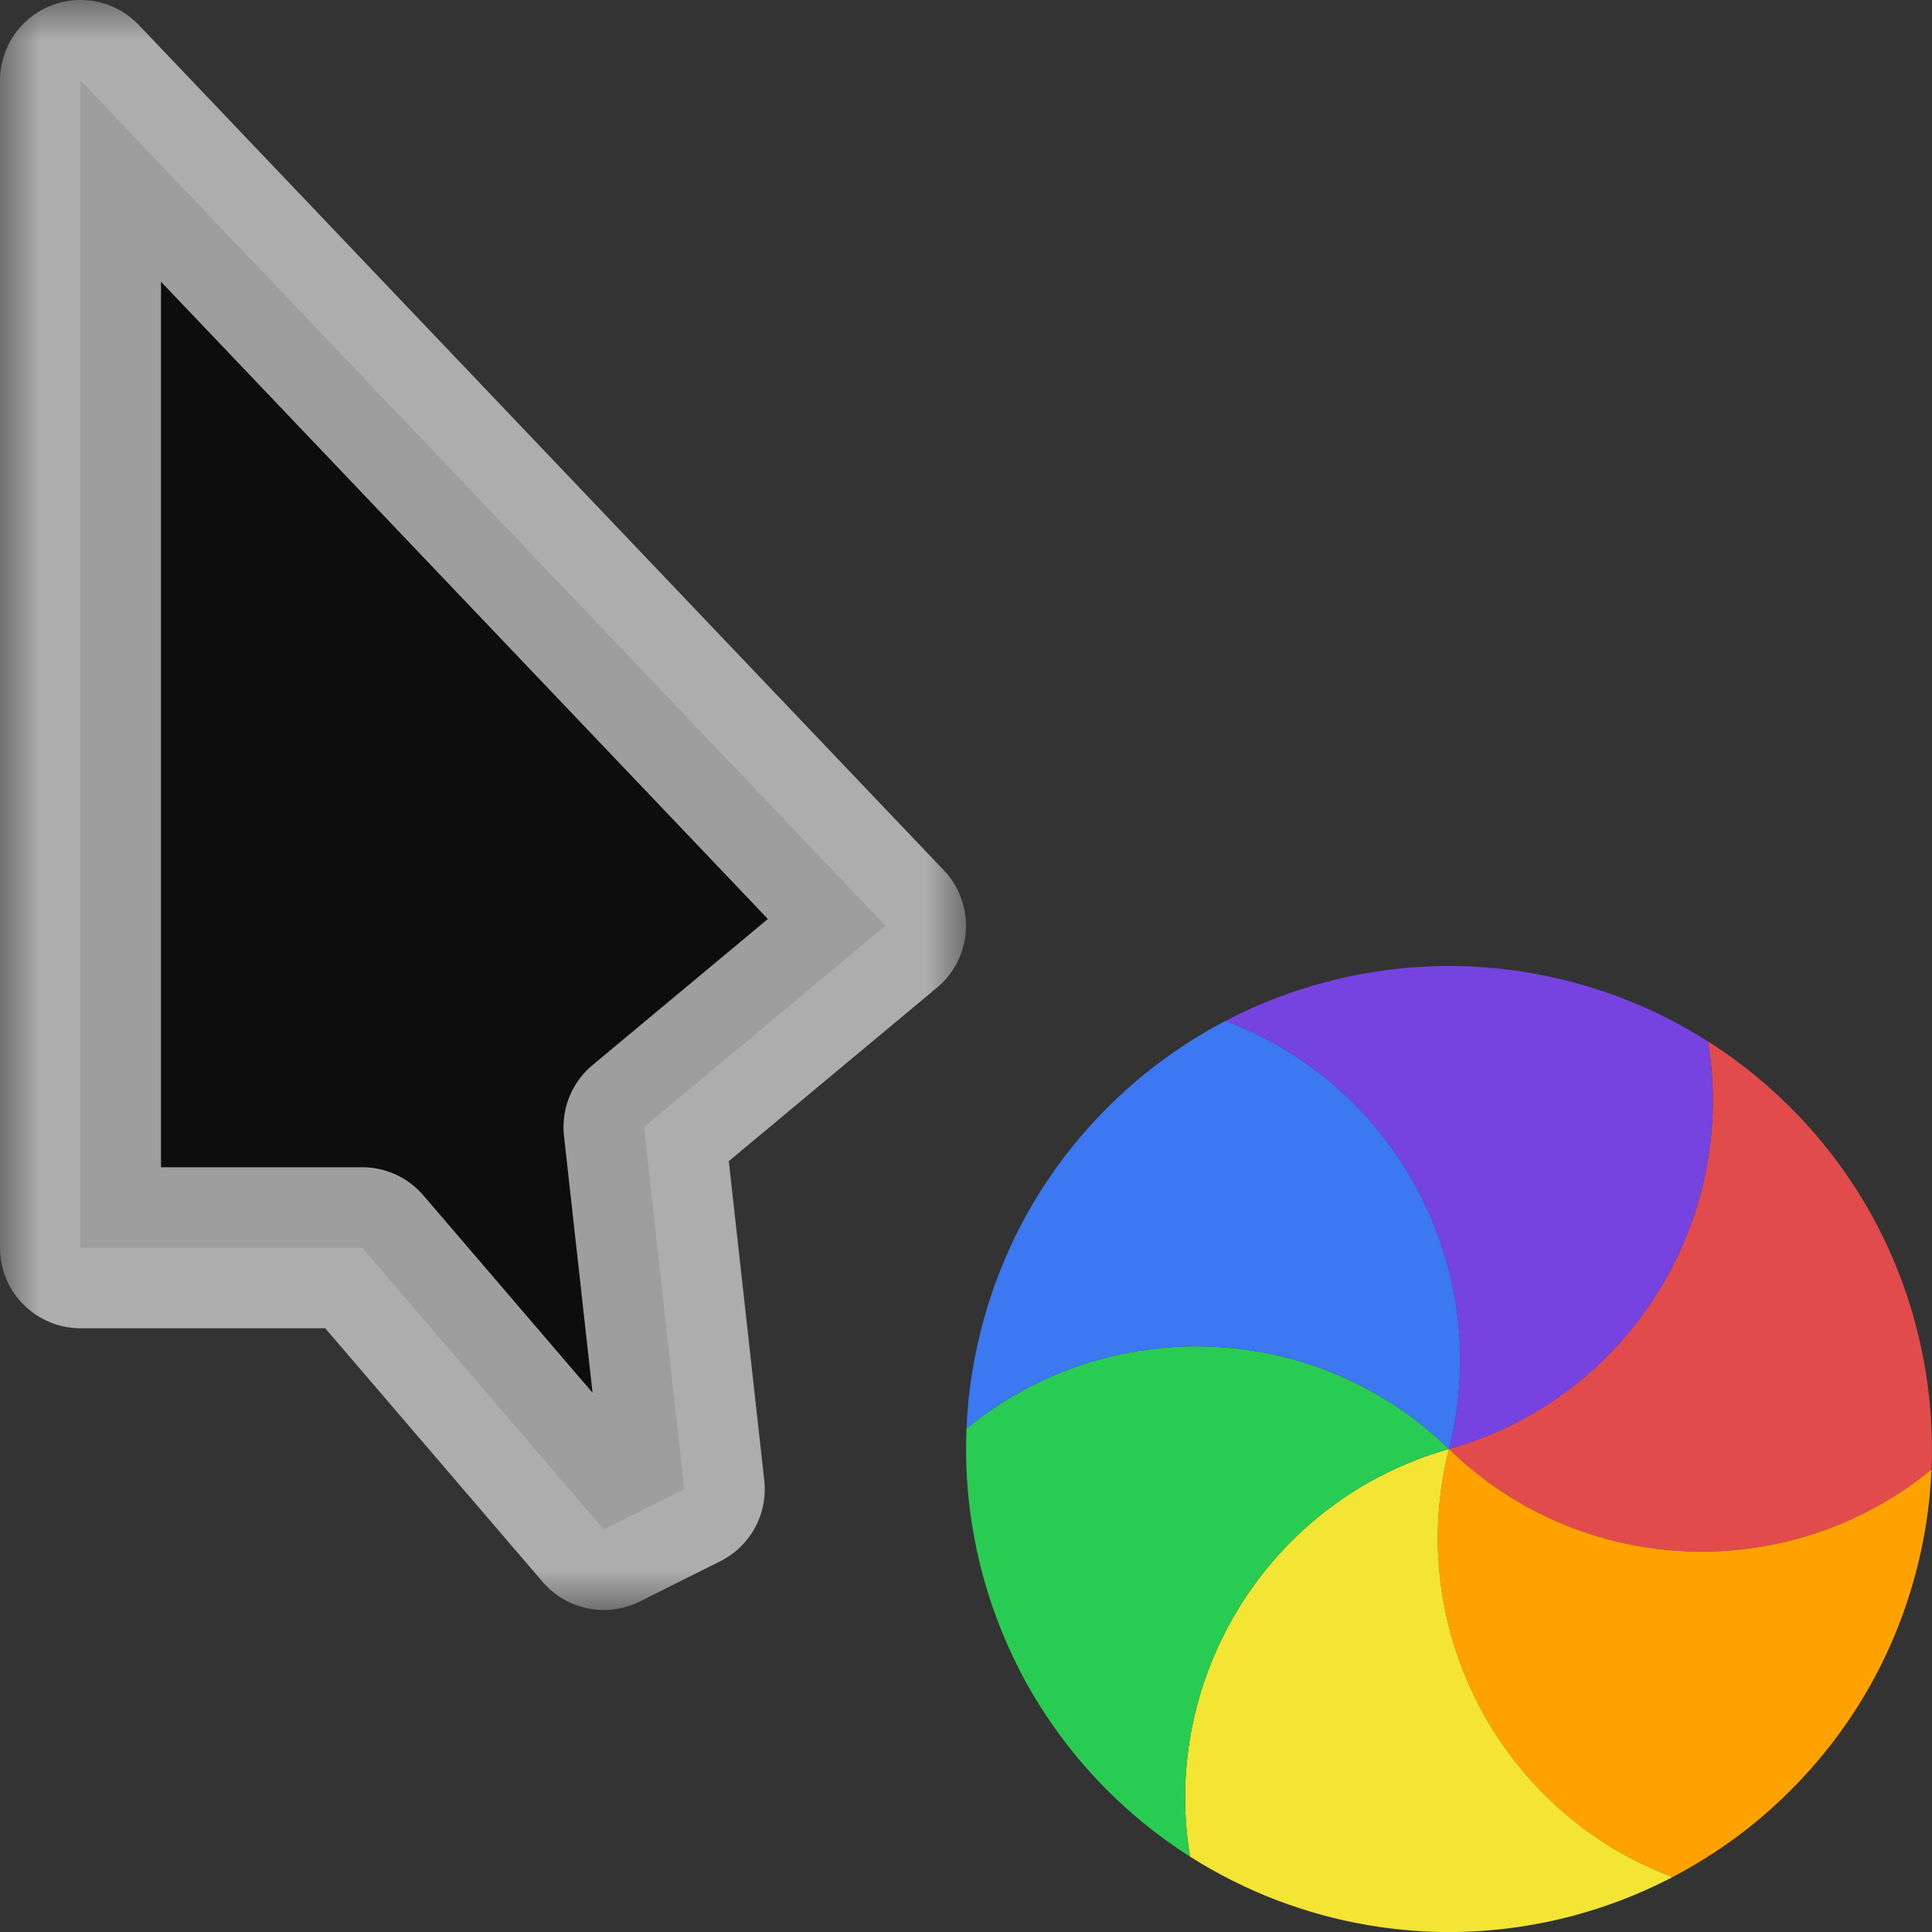 <svg width="24" height="24" viewBox="0 0 24 24" fill="none" xmlns="http://www.w3.org/2000/svg">
<rect x="0" y="0" width="24" height="24" fill="#333333" stroke="none"/>
<g id="cursor=progress, variant=dark, size=24" clip-path="url(#clip0_2320_9041)">
<g id="cursor">
<g id="cursor_2">
<mask id="path-1-outside-1_2320_9041" maskUnits="userSpaceOnUse" x="0" y="0" width="12" height="20" fill="black">
<rect fill="white" width="12" height="20"/>
<path d="M1 15.5V1L11 11.5L8 14L8.5 18.5L7.5 19L4.5 15.5H1Z"/>
</mask>
<path d="M1 15.5V1L11 11.5L8 14L8.5 18.5L7.5 19L4.5 15.5H1Z" fill="#0D0D0D"/>
<path d="M1 15.5V1L11 11.5L8 14L8.5 18.5L7.5 19L4.5 15.5H1Z" stroke="white" stroke-opacity="0.6" stroke-width="2" stroke-linejoin="round" mask="url(#path-1-outside-1_2320_9041)"/>
</g>
</g>
<g id="spinner">
<g id="segments">
<path id="Vector" d="M 21.217 12.936C 21.418 13.064 21.612 13.204 21.797 13.355C 21.951 13.481 22.099 13.615 22.242 13.758C 22.622 14.138 22.94 14.556 23.197 15C 23.453 15.444 23.656 15.929 23.795 16.447C 23.847 16.643 23.889 16.838 23.921 17.034C 23.987 17.438 24.011 17.847 23.994 18.255C 22.241 19.696 19.654 19.611 18 18C 20.222 17.373 21.589 15.175 21.217 12.936Z" fill="#E24B4B"/>
<path id="Vector_2" d="M 23.994 18.254C 23.984 18.492 23.96 18.73 23.921 18.966C 23.889 19.162 23.847 19.357 23.795 19.552C 23.656 20.071 23.453 20.556 23.197 21C 22.94 21.444 22.622 21.862 22.242 22.242C 22.099 22.385 21.951 22.519 21.797 22.645C 21.481 22.903 21.138 23.129 20.776 23.318C 18.652 22.521 17.431 20.238 18 18C 19.654 19.611 22.241 19.696 23.994 18.254Z" fill="#FFA200"/>
<path id="Vector_3" d="M 20.777 23.318C 20.566 23.428 20.347 23.526 20.124 23.611C 19.939 23.681 19.748 23.742 19.553 23.795C 19.034 23.934 18.513 24 18 24.001C 17.487 24 16.966 23.934 16.447 23.795C 16.252 23.742 16.062 23.681 15.876 23.611C 15.494 23.466 15.127 23.282 14.783 23.064C 14.41 20.825 15.778 18.627 18 18C 17.432 20.238 18.652 22.521 20.777 23.318Z" fill="#F4E434"/>
<path id="Vector_4" d="M 14.783 23.064C 14.582 22.936 14.388 22.796 14.203 22.645C 14.05 22.519 13.901 22.385 13.758 22.242C 13.378 21.862 13.06 21.444 12.803 21C 12.547 20.556 12.345 20.072 12.205 19.553C 12.153 19.358 12.111 19.162 12.079 18.966C 12.013 18.563 11.989 18.154 12.006 17.746C 13.759 16.304 16.346 16.389 18 18C 15.778 18.627 14.411 20.826 14.783 23.064Z" fill="#29CC52"/>
<path id="Vector_5" d="M 12.006 17.746C 12.016 17.508 12.04 17.27 12.079 17.034C 12.111 16.838 12.153 16.643 12.205 16.448C 12.344 15.929 12.547 15.444 12.803 15C 13.06 14.556 13.378 14.138 13.758 13.758C 13.901 13.615 14.049 13.481 14.203 13.355C 14.52 13.097 14.862 12.871 15.223 12.682C 17.348 13.479 18.569 15.762 18 18.001C 16.346 16.389 13.759 16.305 12.006 17.746Z" fill="#3B78F1"/>
<path id="Vector_6" d="M 15.223 12.682C 15.434 12.572 15.653 12.474 15.876 12.389C 16.061 12.319 16.252 12.258 16.447 12.206C 16.966 12.066 17.487 12 18 12C 18.513 12 19.034 12.066 19.553 12.206C 19.748 12.258 19.938 12.319 20.124 12.389C 20.506 12.534 20.873 12.718 21.217 12.937C 21.59 15.175 20.222 17.374 18 18C 18.568 15.762 17.348 13.479 15.223 12.682Z" fill="#7643E1"/>
</g>
</g>
</g>
<defs>
<clipPath id="clip0_2320_9041">
<rect width="24" height="24" fill="white"/>
</clipPath>
<clipPath id="clip1_2320_9041">
<rect width="1" height="1" fill="white"/>
</clipPath>
</defs>
</svg>
